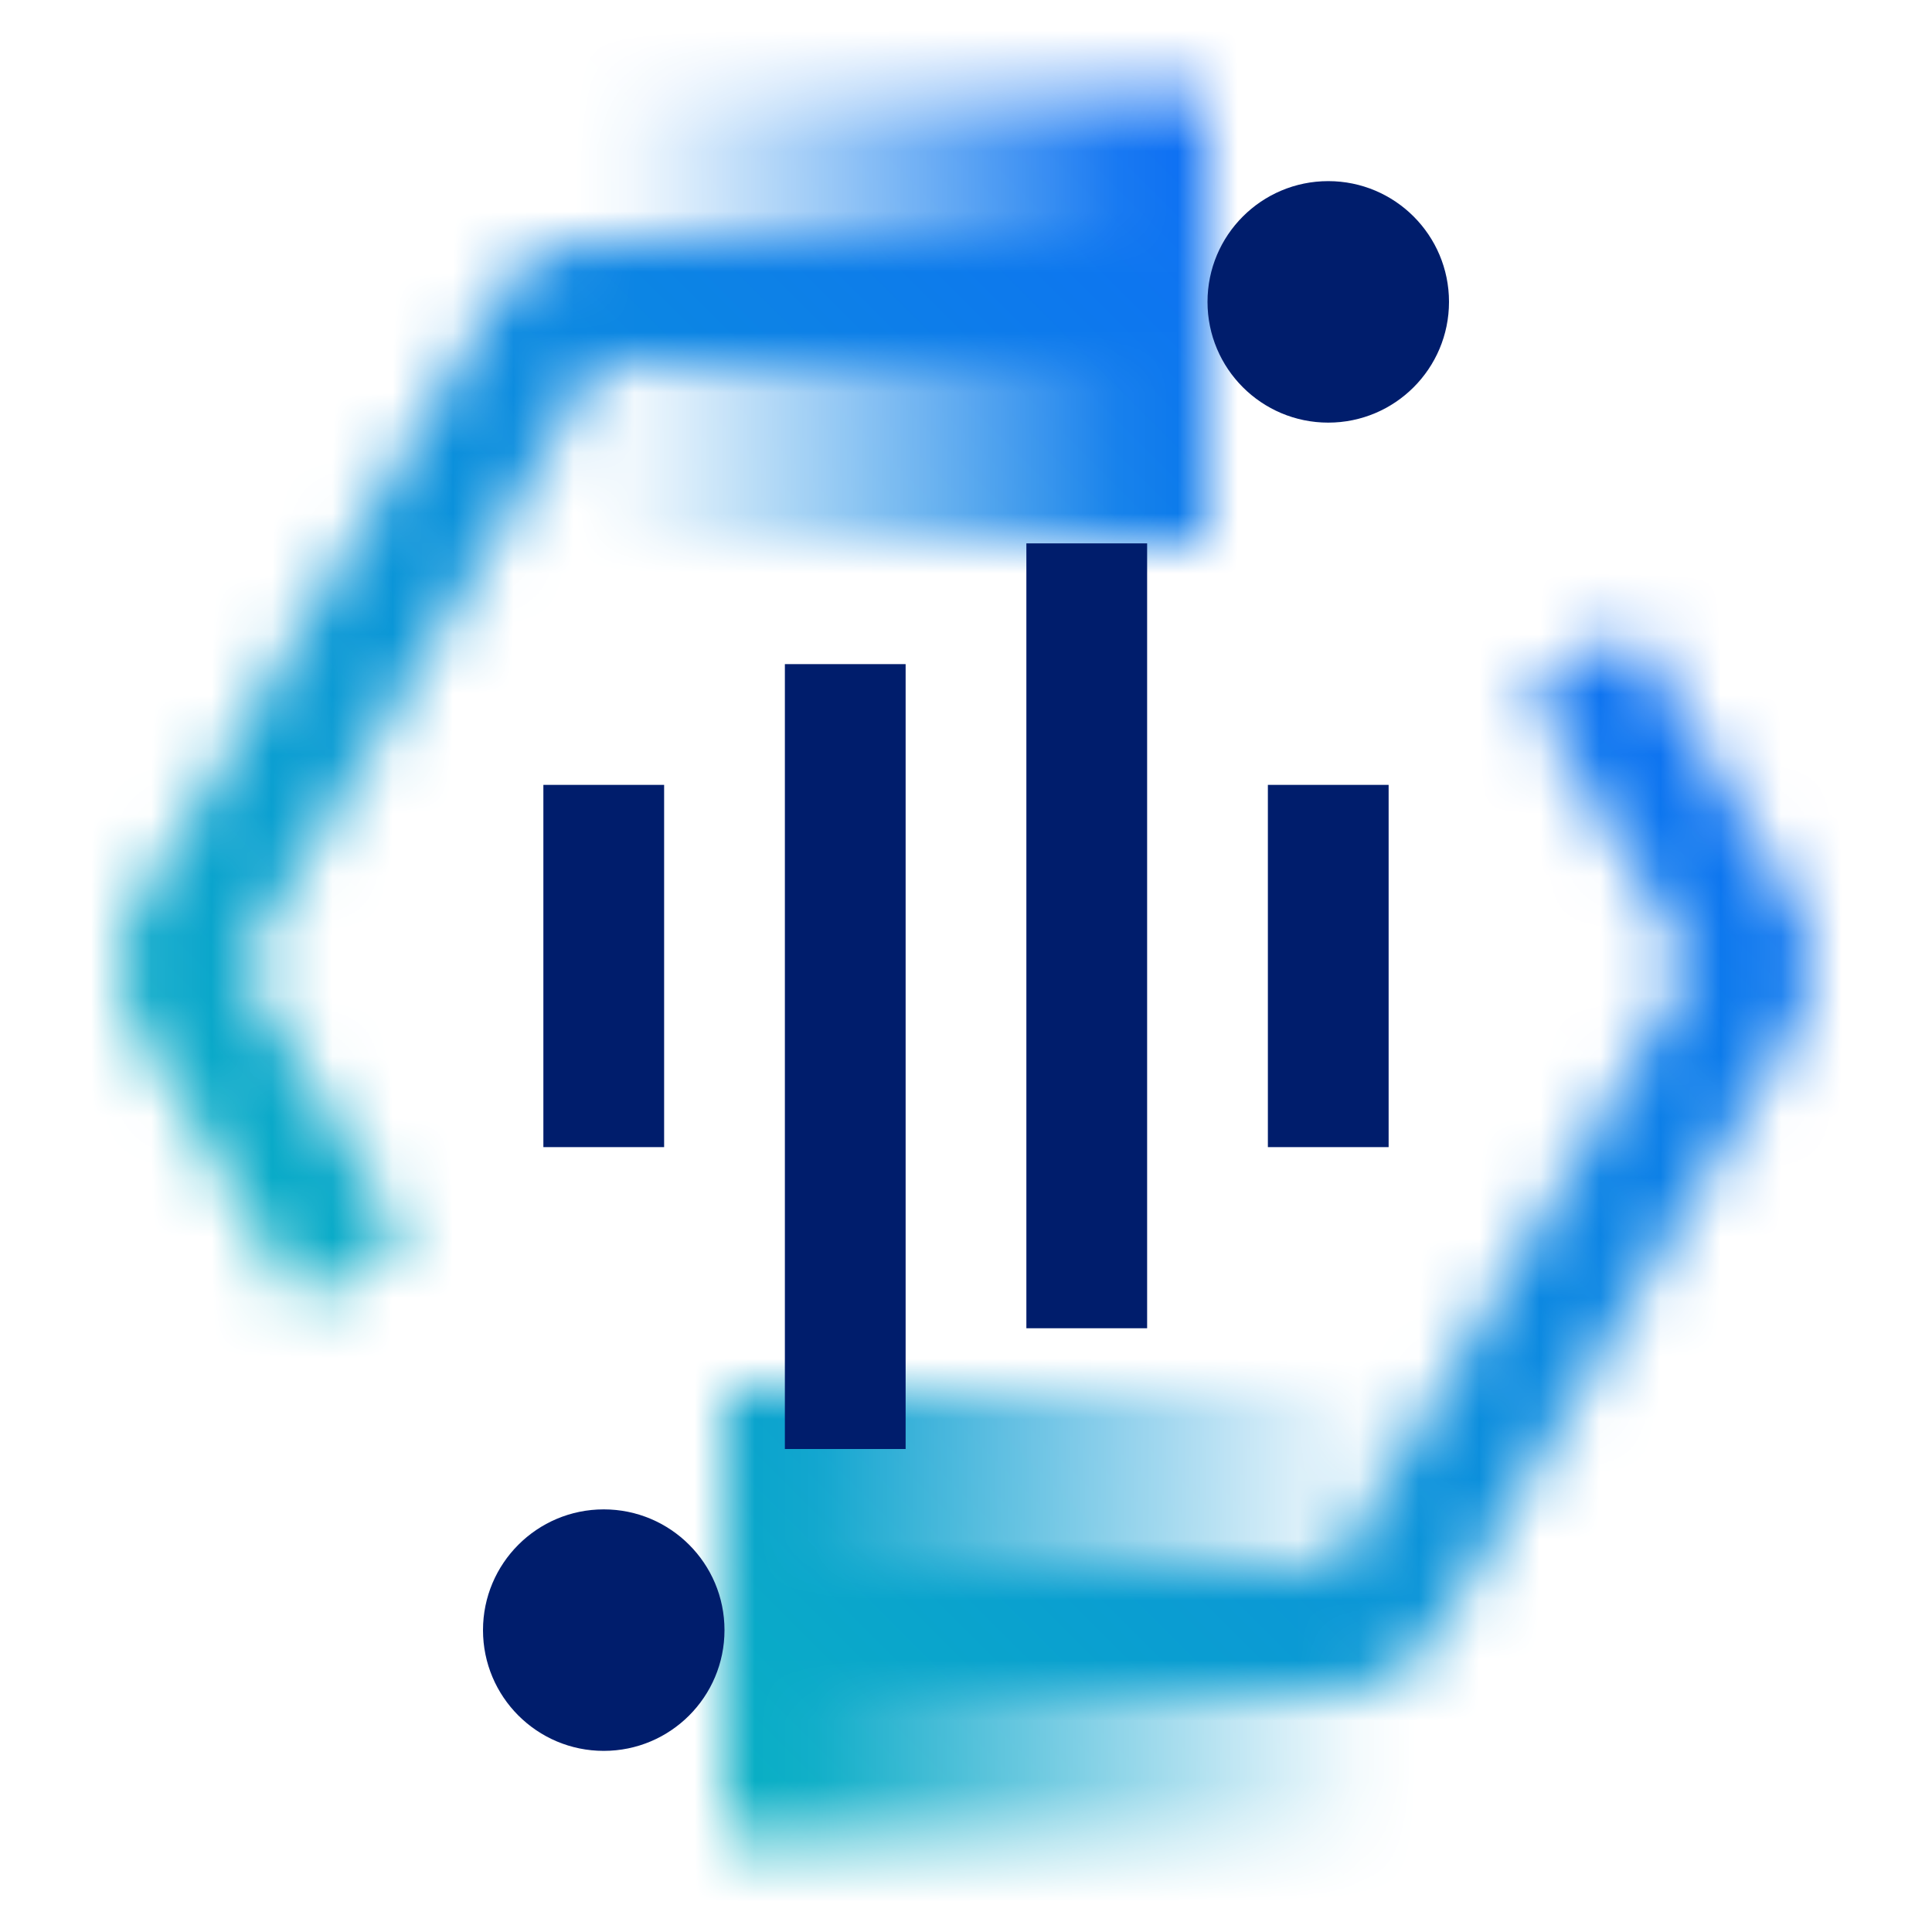 <svg id="Instana" xmlns="http://www.w3.org/2000/svg" xmlns:xlink="http://www.w3.org/1999/xlink" viewBox="0 0 32 32"><defs><linearGradient id="6erv2uvmxa" x1="-333.401" y1="8.228" x2="-322.401" y2="8.228" gradientTransform="matrix(1 0 0 -1.713 342.401 19.36)" gradientUnits="userSpaceOnUse"><stop offset=".086" stop-opacity="0"/><stop offset=".9"/></linearGradient><linearGradient id="1j7991tajb" x1="-422.401" y1="1256.815" x2="-410.401" y2="1256.815" gradientTransform="matrix(-1 0 0 1.713 -398.401 -2125.892)" xlink:href="#6erv2uvmxa"/><linearGradient id="jbz3tscpkd" x1=".362" y1="2.362" x2="31.63" y2="33.63" gradientTransform="matrix(1 0 0 -1 0 34)" gradientUnits="userSpaceOnUse"><stop offset=".1" stop-color="#08bdba"/><stop offset=".9" stop-color="#0f62fe"/></linearGradient><mask id="0hamwqnl3c" x="0" y="0" width="32" height="32" maskUnits="userSpaceOnUse"><path d="M22.092 28h-9.93v-2h9.93L28 16l-2.699-4.568 1.723-1.018 2.699 4.568c.37.627.37 1.408 0 2.035l-5.909 10a2.009 2.009 0 0 1-1.722.982zM4.977 21.586l-2.699-4.568a2.004 2.004 0 0 1 0-2.035l5.909-10a2.008 2.008 0 0 1 1.722-.982h9.93v2h-9.93l-5.908 10L6.7 20.569l-1.723 1.018z" style="fill:#fff"/><path d="M9 1.533h11V9H9V1.533z" style="fill:url(#6erv2uvmxa)"/><path d="M24 30.467H12V23h12v7.467z" style="fill:url(#1j7991tajb)"/></mask></defs><g style="fill:none;mask:url(#0hamwqnl3c)"><path d="M0 0h32v32H0V0z" style="fill:url(#jbz3tscpkd)"/></g><circle cx="22" cy="5" r="2" style="fill:#001d6c"/><circle cx="10" cy="27" r="2" style="fill:#001d6c"/><path style="fill:#001d6c" d="M9 13h2v6H9zM21 13h2v6h-2zM13 11h2v13h-2zM17 9h2v13h-2z"/></svg>